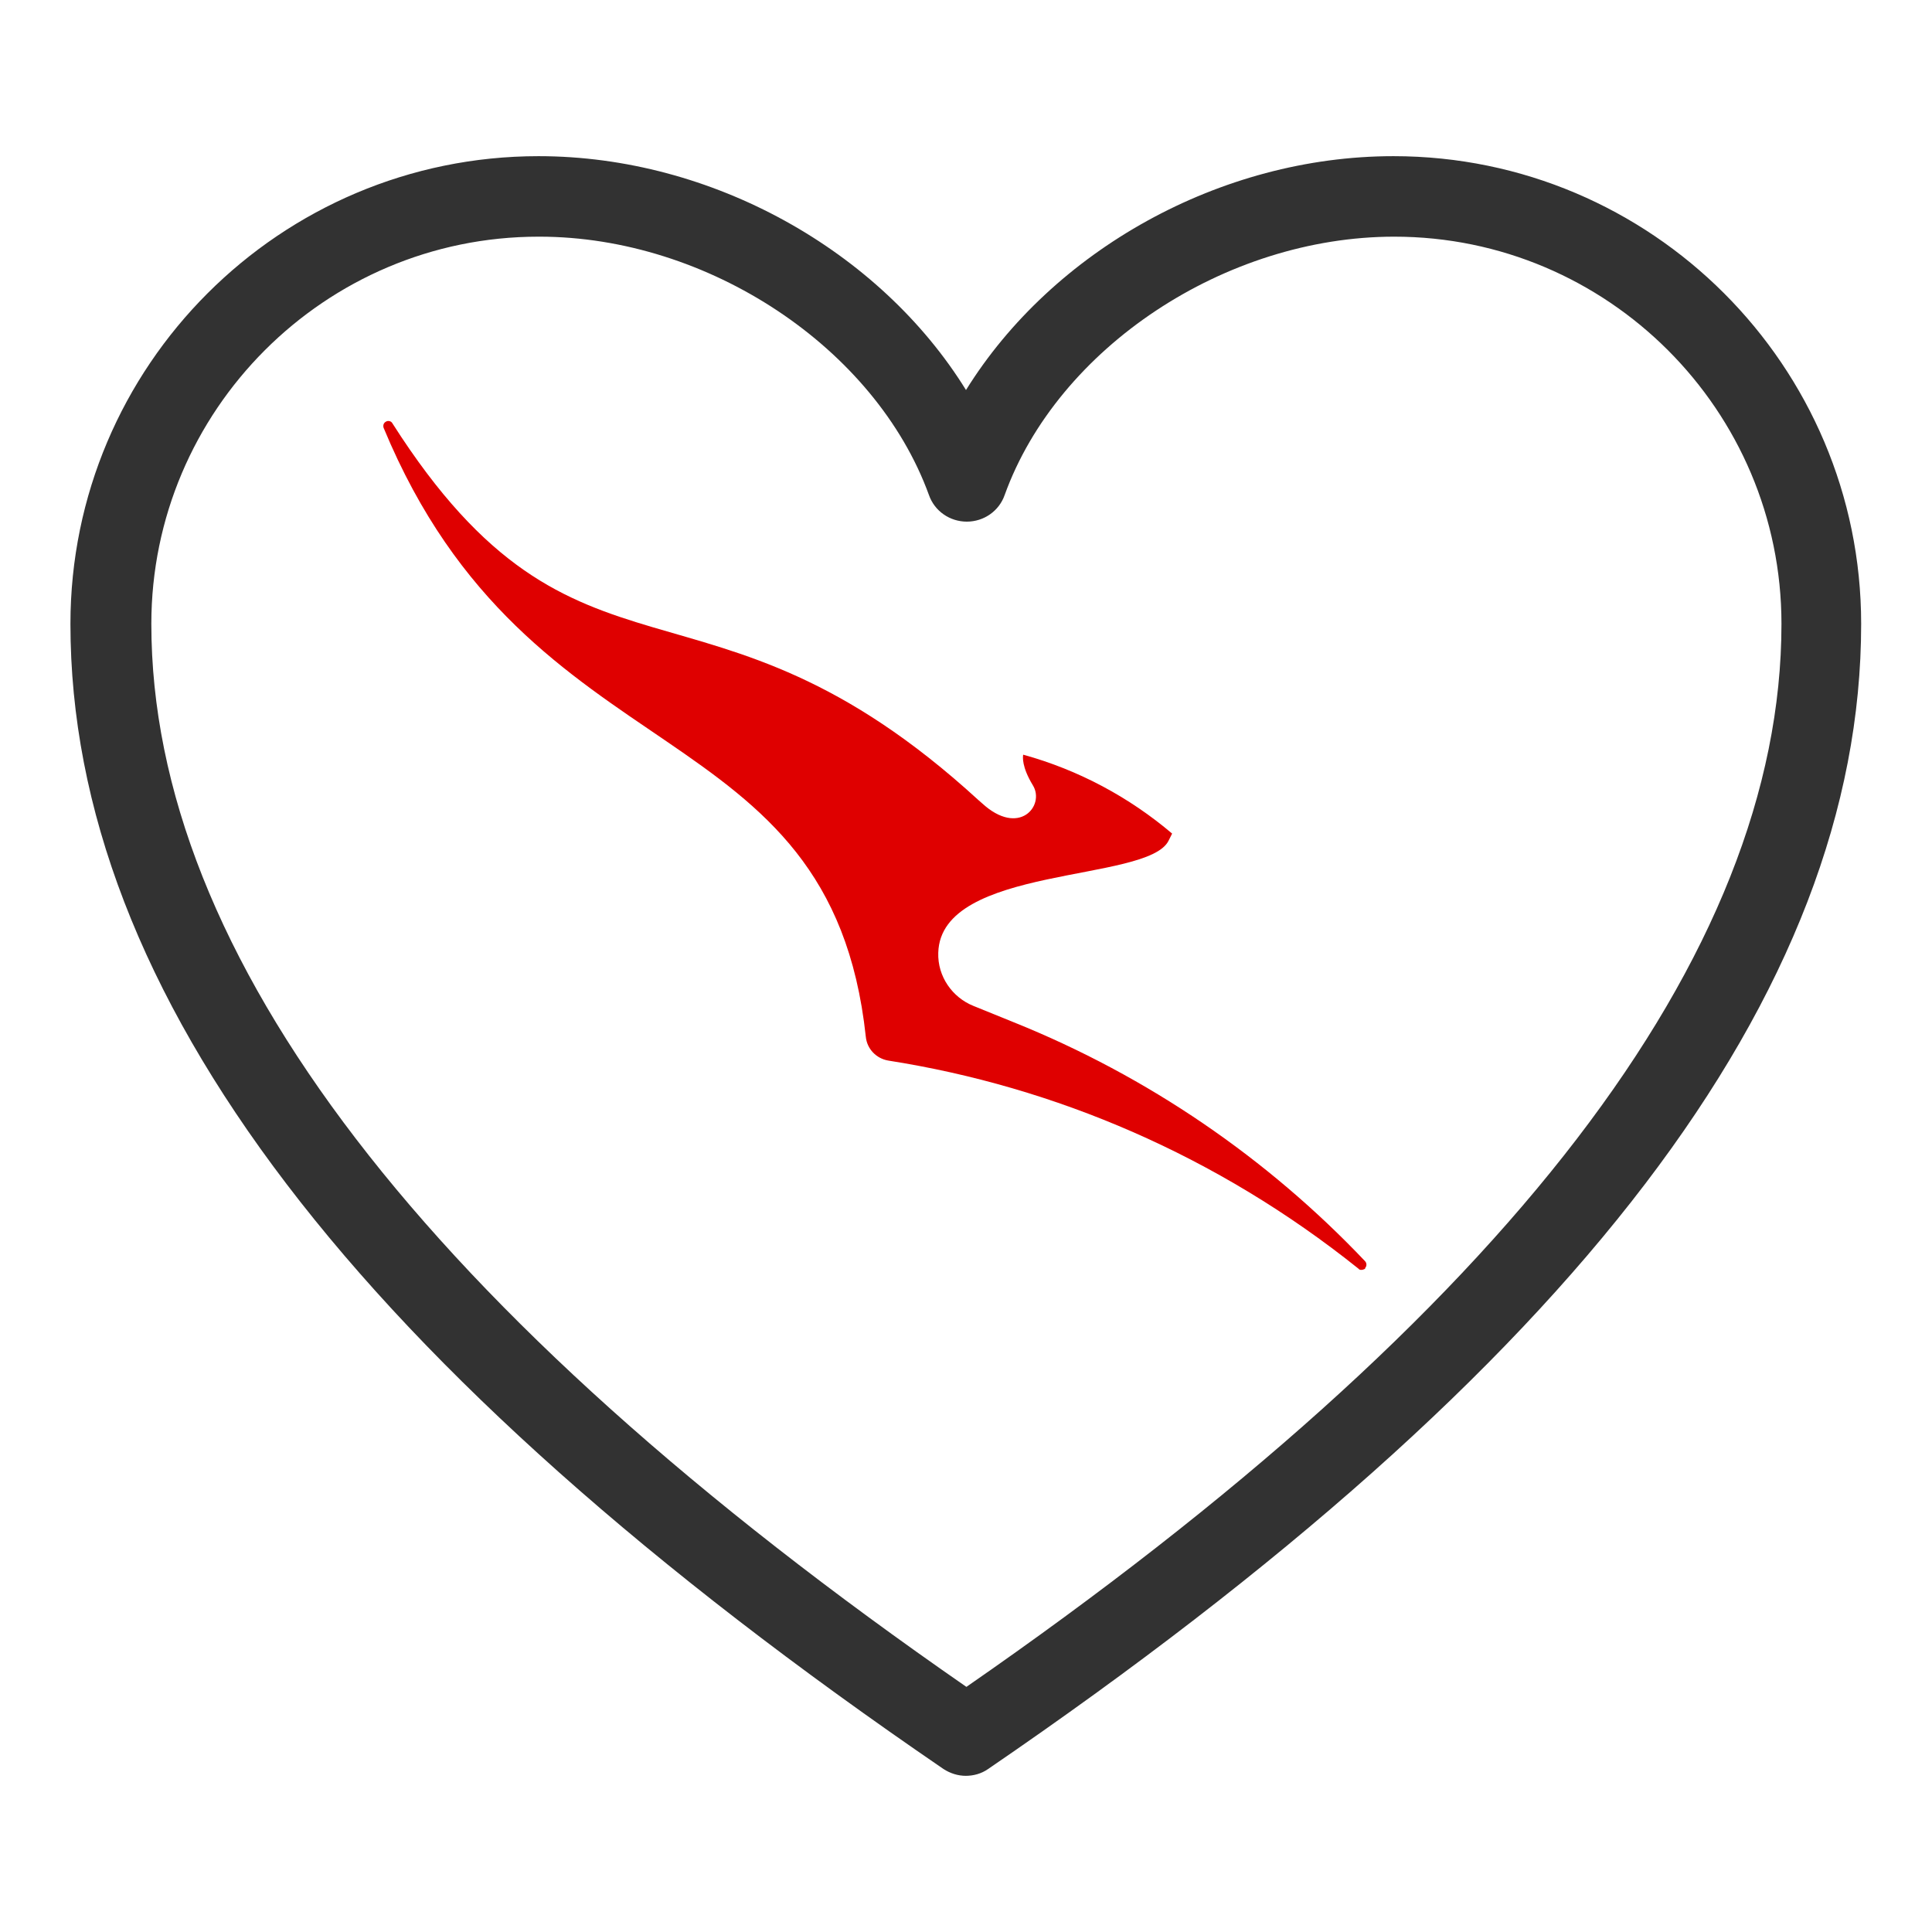 <svg width="48" height="48" viewBox="0 0 48 48" fill="none" xmlns="http://www.w3.org/2000/svg">
<path d="M24 44.12C23.8 44.12 23.61 44.06 23.44 43.95C8.84 33.97 1.75 24.66 1.75 15.5C1.75 9.09 6.96 3.88 13.38 3.88C17.69 3.88 21.86 6.23 24 9.69C26.15 6.23 30.31 3.88 34.62 3.88C41.03 3.88 46.24 9.09 46.24 15.5C46.24 24.66 39.15 33.97 24.55 43.95C24.38 44.07 24.18 44.12 23.99 44.12H24ZM13.38 5.88C8.07 5.88 3.76 10.2 3.76 15.5C3.76 23.72 10.57 32.6 24.01 41.91C37.45 32.6 44.26 23.72 44.26 15.5C44.26 10.19 39.94 5.88 34.64 5.88C30.44 5.88 26.28 8.64 24.96 12.3C24.82 12.7 24.44 12.96 24.02 12.96C23.6 12.96 23.22 12.7 23.08 12.3C21.75 8.64 17.59 5.88 13.4 5.88H13.38Z" fill="#323232"/>
<path d="M33.921 31.52C33.921 31.52 33.861 31.55 33.831 31.55C33.801 31.55 33.771 31.55 33.751 31.52C30.241 28.71 26.211 27 22.071 26.35C21.771 26.3 21.541 26.06 21.511 25.76C20.631 17.56 13.171 19.42 9.531 10.63C9.511 10.57 9.531 10.51 9.581 10.48C9.641 10.44 9.721 10.46 9.751 10.52C14.371 17.77 17.511 13.65 24.311 19.88L24.391 19.95C25.321 20.81 25.971 20.01 25.661 19.51C25.381 19.05 25.411 18.8 25.421 18.75C26.801 19.13 28.061 19.81 29.121 20.71L29.031 20.89C28.511 21.93 23.371 21.49 23.311 23.67C23.291 24.26 23.661 24.78 24.181 24.99L25.191 25.4C28.521 26.74 31.491 28.78 33.911 31.33C33.961 31.38 33.961 31.46 33.911 31.51L33.921 31.52Z" fill="#DF0000"/>
</svg>
